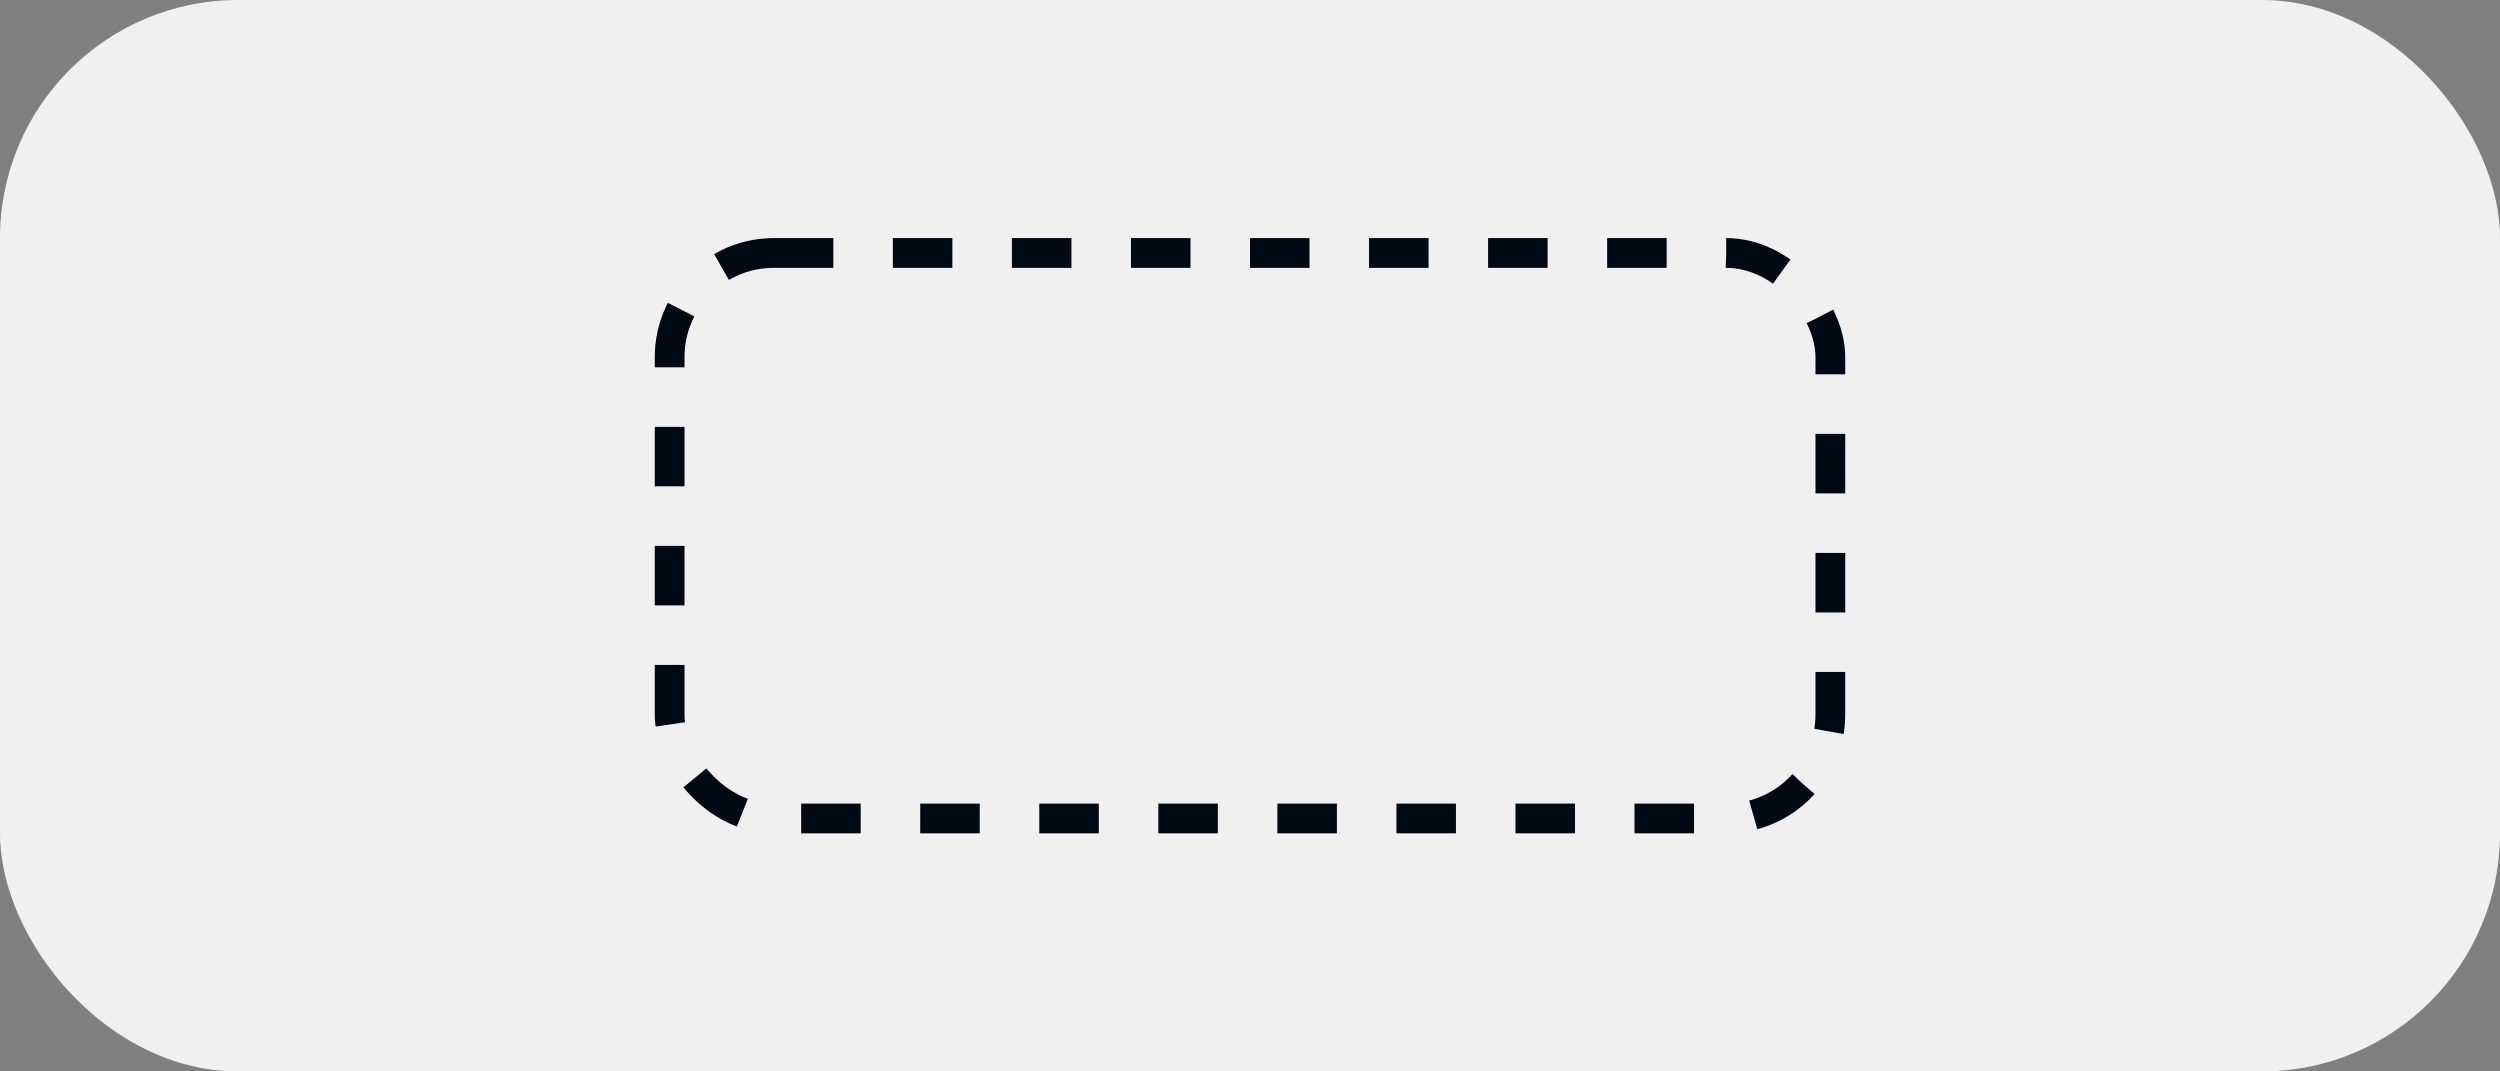 <svg width="84" height="36" viewBox="0 0 84 36" fill="none" xmlns="http://www.w3.org/2000/svg">
<rect x="0" y="0" width="84" height="36" fill="#808080" stroke="none"/>
<rect width="84" height="36" rx="8" fill="#F0F0F0"/>
<rect x="22.5" y="8.5" width="39" height="19" rx="3.5" stroke="#010914" stroke-dasharray="2 2"/>
</svg>
